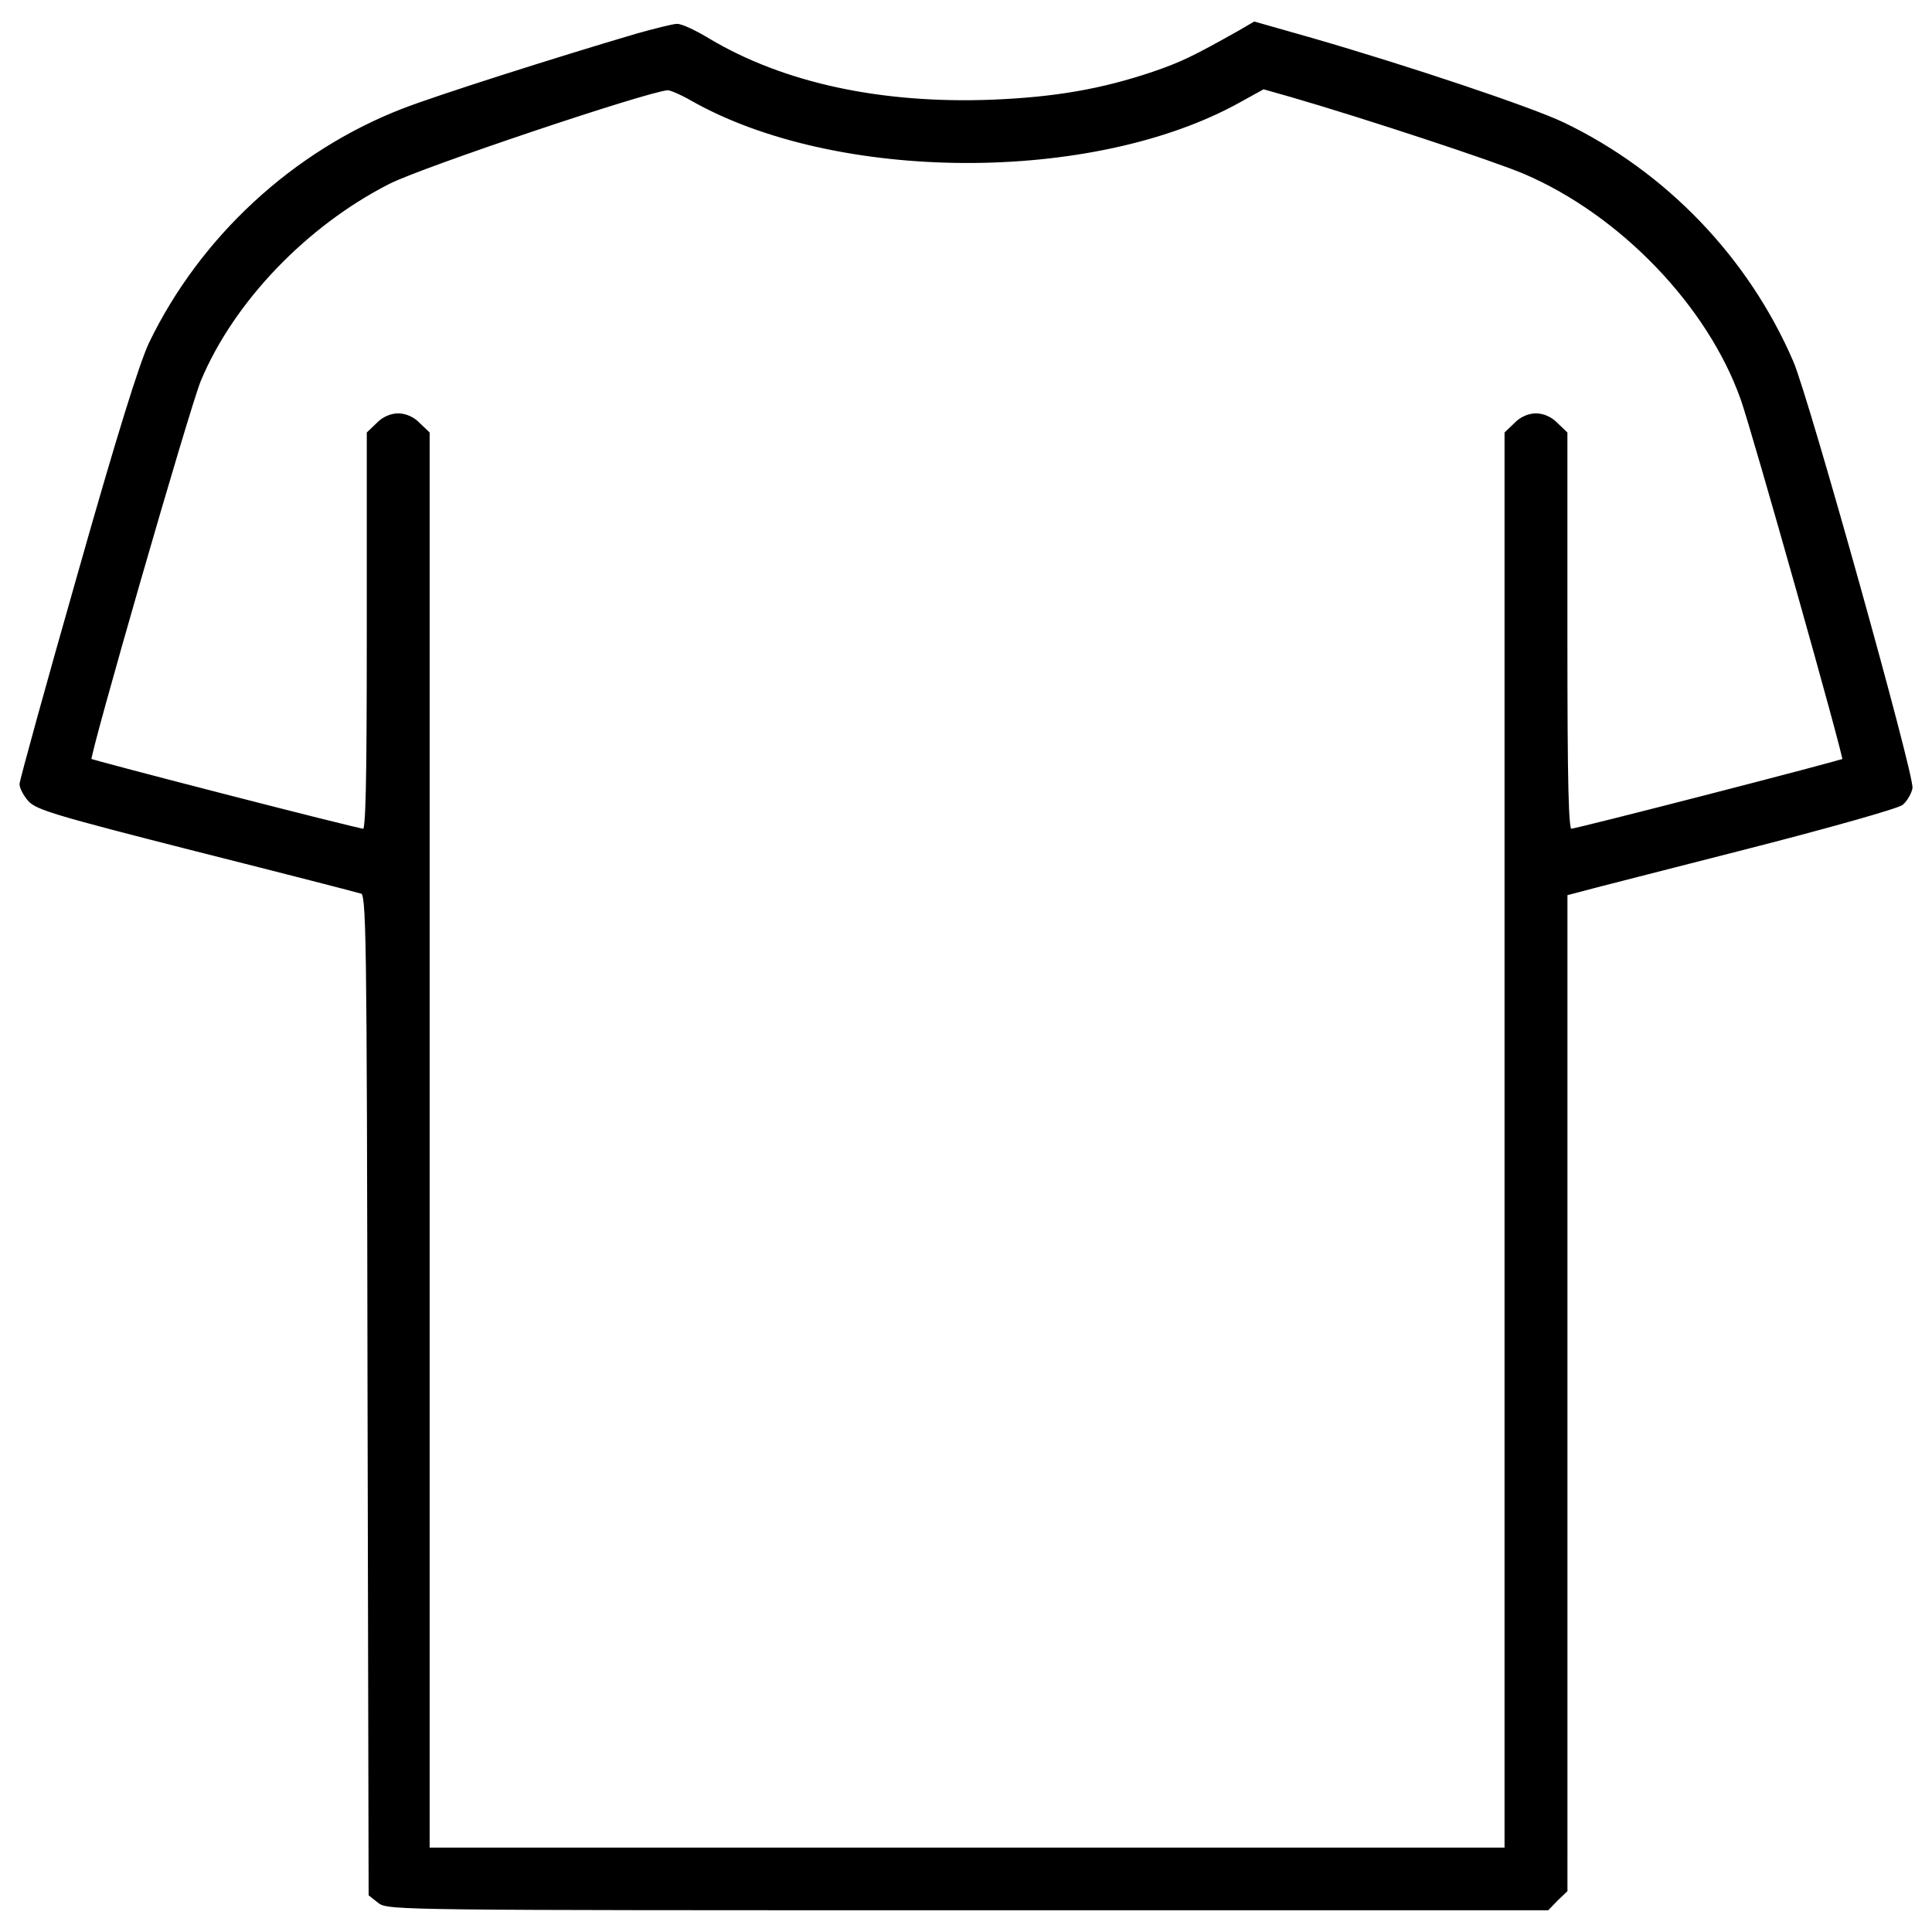 <?xml version="1.0" encoding="utf-8"?>
<!-- Generator: Adobe Illustrator 26.4.1, SVG Export Plug-In . SVG Version: 6.00 Build 0)  -->
<svg version="1.1" id="Слой_1" xmlns="http://www.w3.org/2000/svg" xmlns:xlink="http://www.w3.org/1999/xlink" x="0px" y="0px"
	 viewBox="0 0 512 512" style="enable-background:new 0 0 512 512;" xml:space="preserve">
<style type="text/css">
	.st0{stroke:#000000;stroke-width:10;stroke-miterlimit:10;}
</style>
<g transform="translate(0,512) scale(0.1,-0.1)">
	<path class="st0" d="M1691.6,5027.1c-212.4-62.4-533.5-164.7-623.6-199.8c-288.8-112.1-533.5-338.2-668.6-617.9
		c-25.5-54.6-84.2-241.7-189.9-615c-84.2-295.3-152.7-543.8-152.7-552.6s9.8-27.3,21.5-40.9c19.6-22.4,72.4-38,443.5-132.5
		c232-58.5,428.8-109.2,437.6-112.1c16.6-4.9,17.6-80.9,19.6-1331.3l2.9-1325.4l23.5-18.5c22.5-18.5,60.7-18.5,1559.5-18.5h1536
		l23.5,24.4l24.5,23.4V1431v1320.6l37.2,9.7c19.6,5.8,216.3,55.6,436.6,112.1c225.2,57.5,407.2,109.2,417,117.9s20.6,26.3,23.5,40
		c6.9,27.3-274.1,1033.1-315.2,1128.6c-118.5,274.8-335.8,500.9-605,630.6c-85.2,40.9-411.2,150.1-667.6,224.2l-150.8,42.9
		l-40.1-23.4c-121.4-68.2-151.7-82.8-228.1-109.2c-136.1-45.8-259.4-67.2-424.9-74.1c-297.6-11.7-557,44.8-754.8,162.8
		c-35.2,21.4-72.4,39-83.2,38C1783.6,5051.5,1737.6,5039.8,1691.6,5027.1z M1832.6,4858.5c382.8-218.3,1064.1-221.2,1451.8-4.9
		l63.6,35.1l75.4-21.4c194.8-56.5,540.4-170.6,617.7-203.7c256.5-110.1,488.5-351.8,576.6-600.3c29.4-81.9,275.1-953.1,270.2-958
		c-4.9-4.9-711.7-187.1-726.4-187.1c-9.8,0-12.7,112.1-12.7,526.3v527.2l-24.5,23.4c-14.7,15.6-35.2,24.4-53.8,24.4
		s-39.2-8.8-53.8-24.4l-24.5-23.4v-1877V218.6H2562.9H1133.6v1876.1v1877l-24.5,23.4c-14.7,15.6-35.2,24.4-53.8,24.4
		c-18.6,0-39.2-8.8-53.8-24.4l-24.5-23.4v-527.2c0-414.2-2.9-526.3-11.7-526.3c-15.7,0-722.5,182.2-728.3,187.1
		c-6.9,6.8,261.4,937.5,290.7,1007.7c88.1,210.5,281.9,412.2,502.2,524.3c86.1,43.9,683.3,244.6,739.1,248.5
		C1775.8,4886.8,1805.2,4874.1,1832.6,4858.5z"/>
</g>
</svg>
